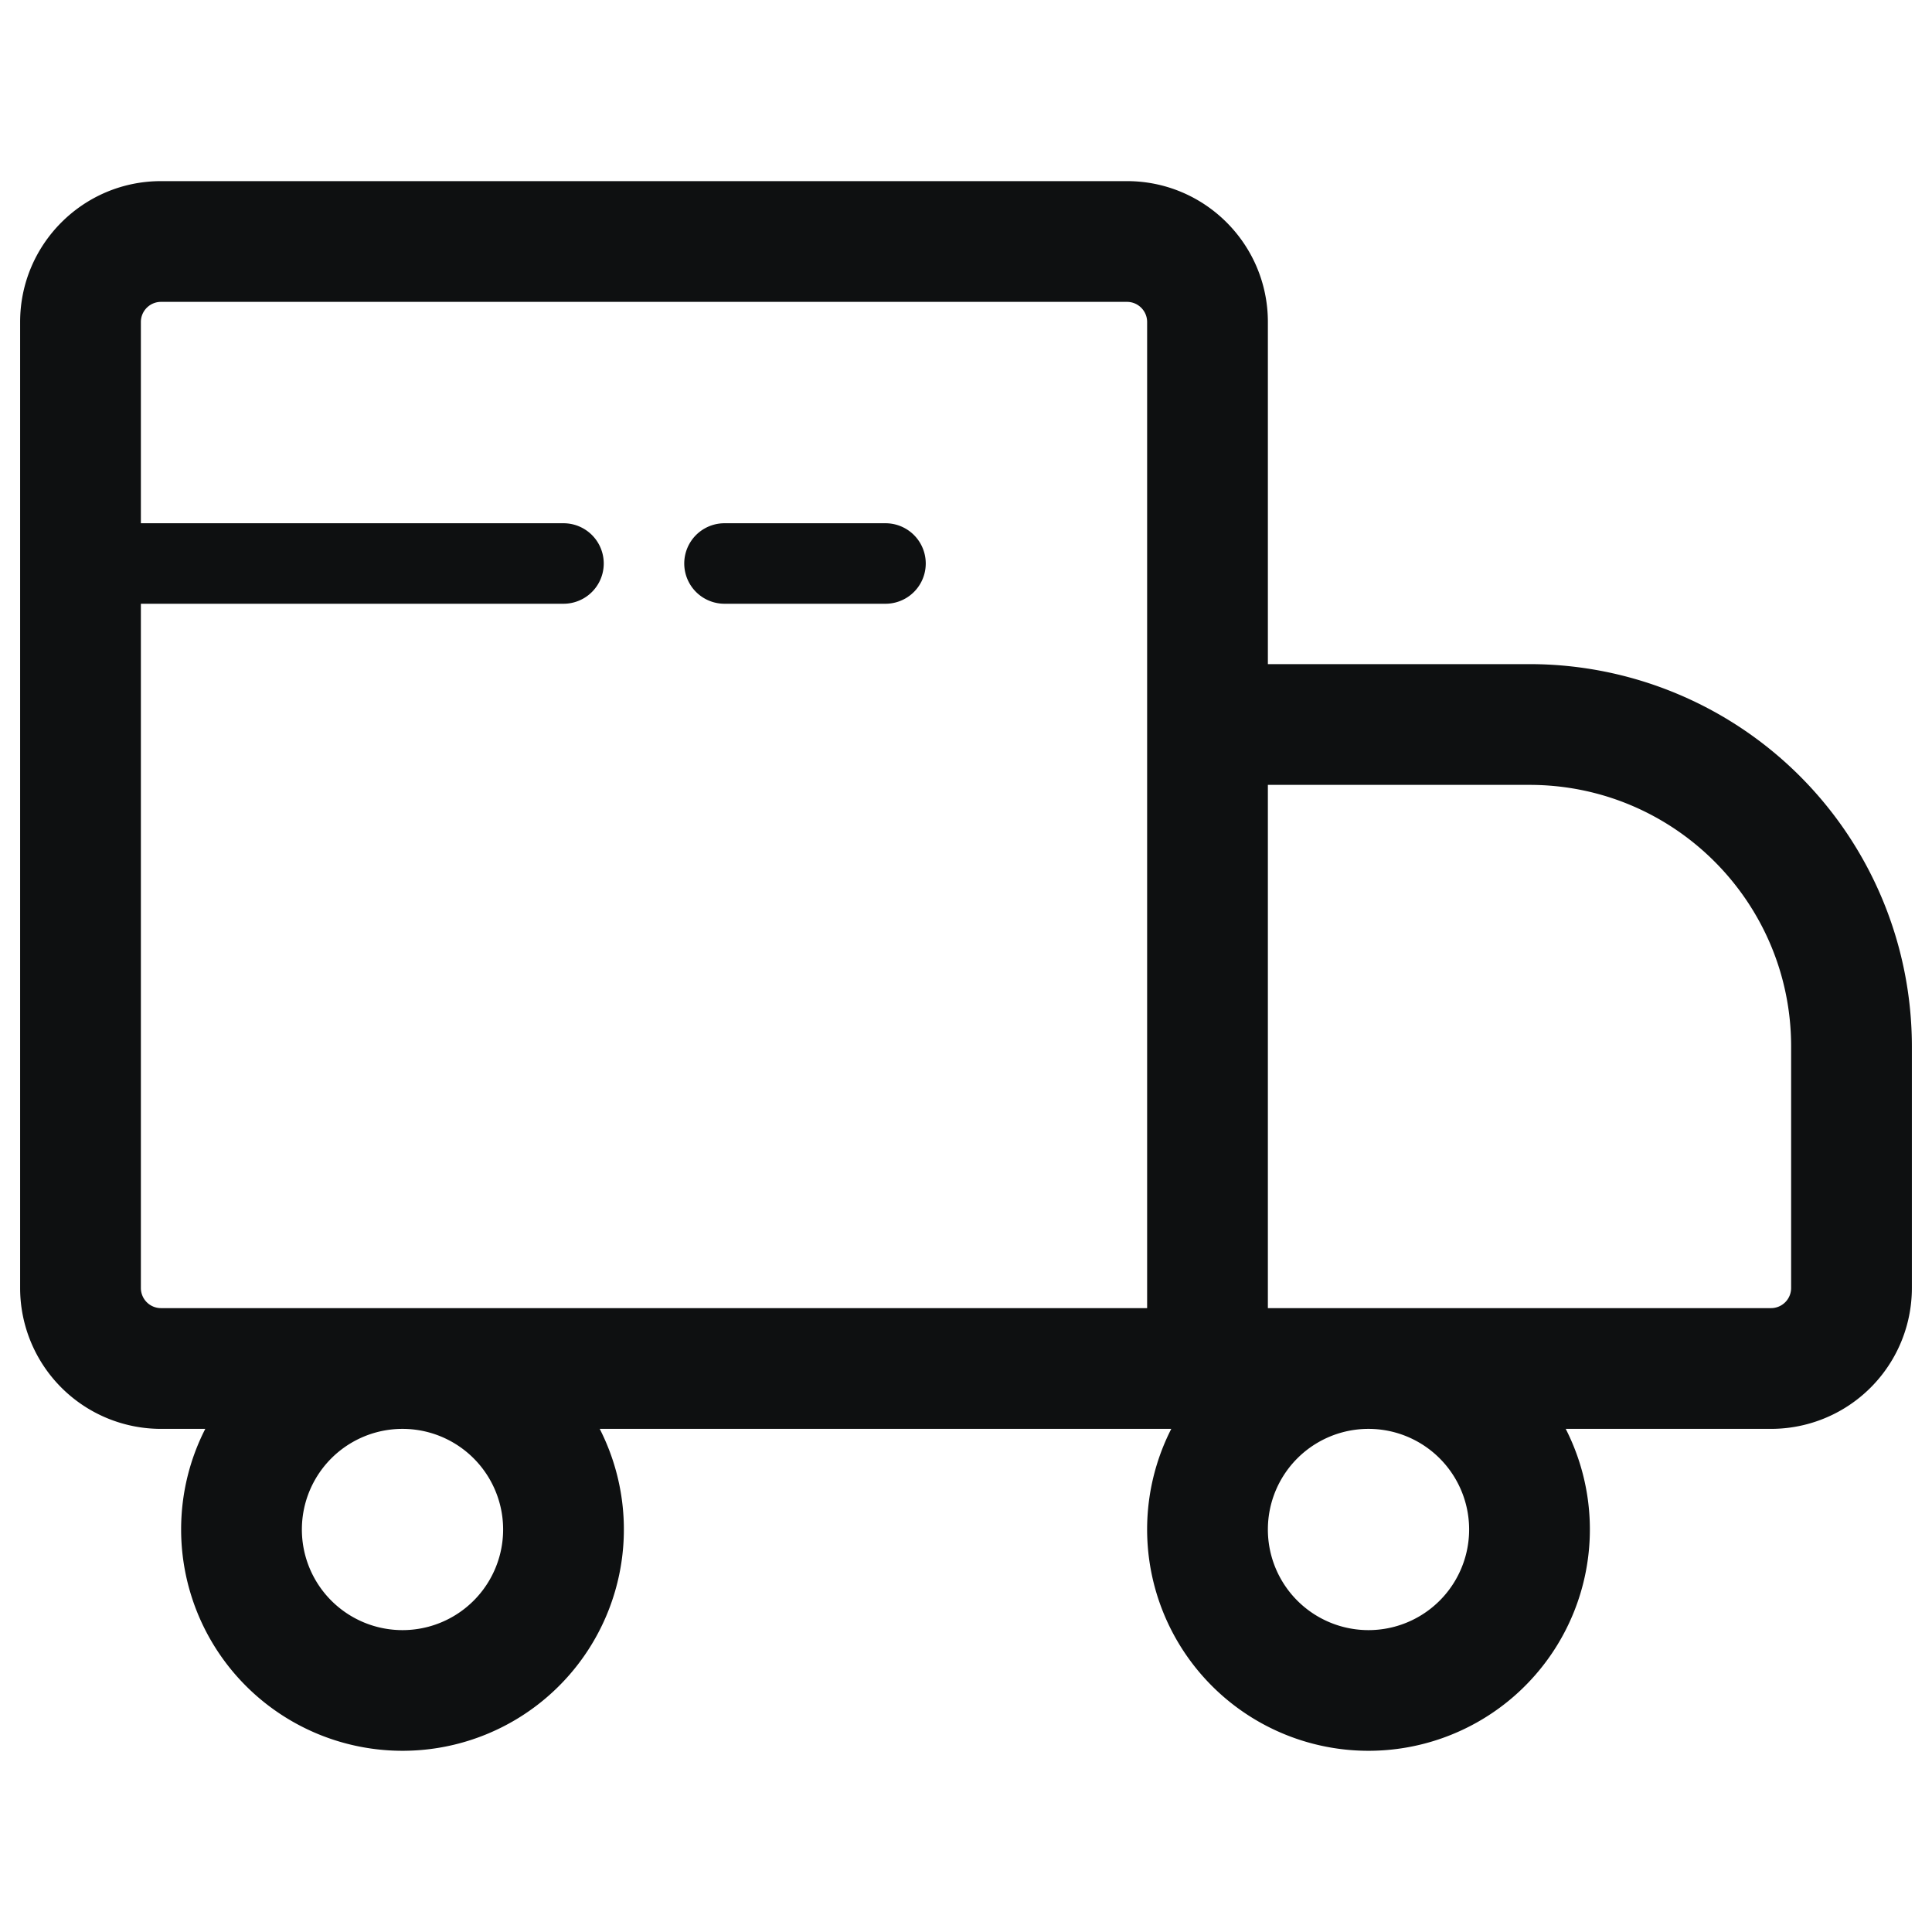 <svg xmlns="http://www.w3.org/2000/svg" fill="none" viewBox="0 0 12 12"><path fill="#0E1011" d="M4.5 3.25a.25.25 0 0 0 0 .5h1a.25.25 0 0 0 0-.5h-1Z"/><path fill="#0E1011" fill-rule="evenodd" d="M1.125 9.5c0-.225.054-.437.15-.625H1A.875.875 0 0 1 .125 8V2c0-.483.392-.875.875-.875h6c.483 0 .875.392.875.875v2.125H9.5A2.375 2.375 0 0 1 11.875 6.5V8a.875.875 0 0 1-.875.875H9.725a1.375 1.375 0 1 1-2.45 0h-3.55a1.375 1.375 0 1 1-2.6.625ZM.875 2c0-.069.056-.125.125-.125h6c.069 0 .125.056.125.125v6.125H1A.125.125 0 0 1 .875 8V3.75H3.5a.25.25 0 0 0 0-.5H.875V2ZM11 8.125H7.875v-3.25H9.5c.898 0 1.625.728 1.625 1.625V8a.125.125 0 0 1-.125.125ZM7.875 9.5a.625.625 0 1 1 1.25 0 .625.625 0 0 1-1.25 0Zm-6 0a.625.625 0 1 1 1.25 0 .625.625 0 0 1-1.25 0Z" clip-rule="evenodd"/></svg>